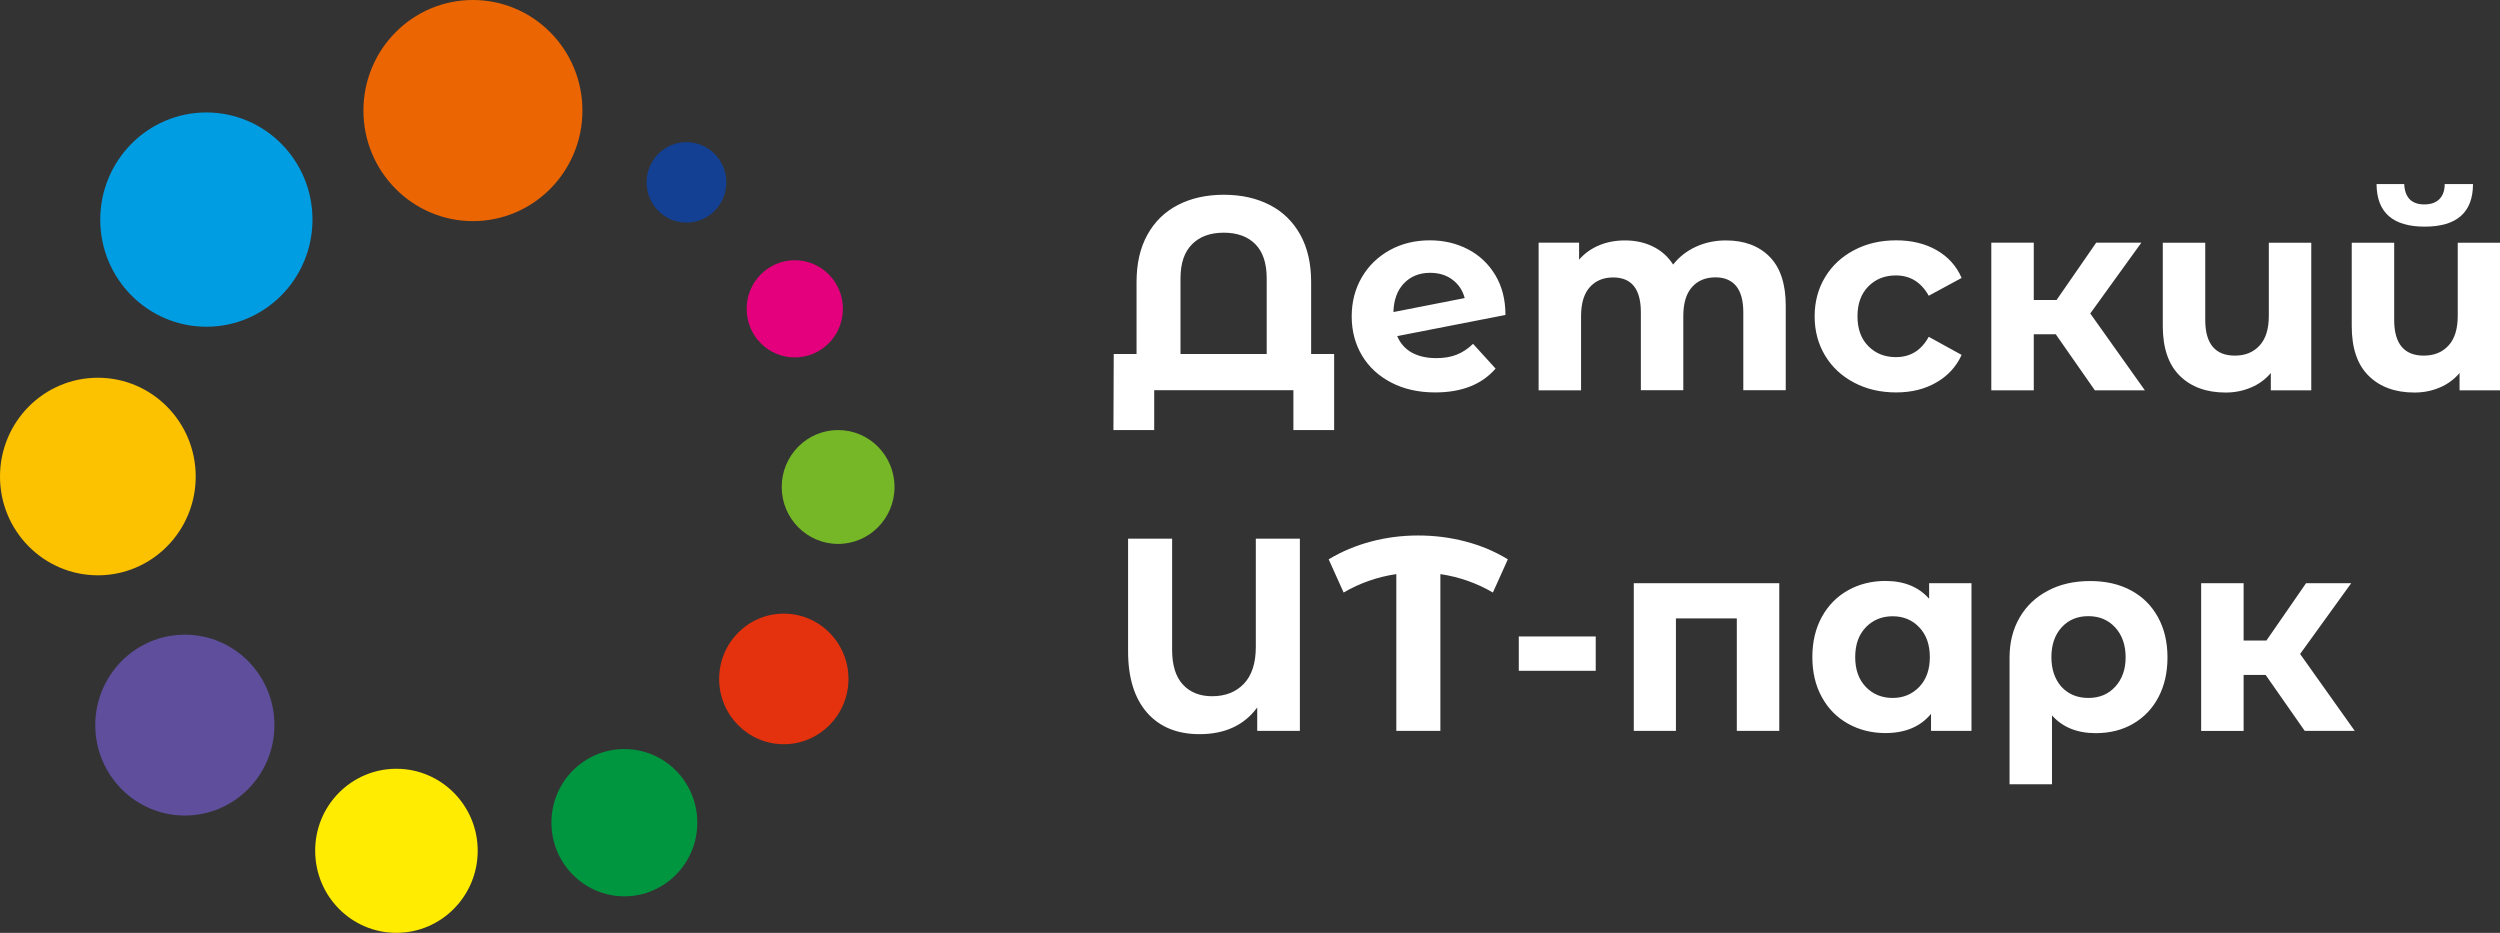 <svg width="134" height="50" viewBox="0 0 134 50" fill="none" xmlns="http://www.w3.org/2000/svg">
<rect x="0" y="0" width="134" height="50" fill="#333333" stroke="none"/>
<path fill-rule="evenodd" clip-rule="evenodd" d="M11.061 6.028C14.202 6.028 16.749 8.6 16.749 11.771C16.749 14.941 14.202 17.513 11.061 17.513C7.921 17.513 5.373 14.941 5.373 11.771C5.378 8.6 7.921 6.028 11.061 6.028Z" fill="#009DE2"/>
<path fill-rule="evenodd" clip-rule="evenodd" d="M36.794 7.619C37.974 7.619 38.931 8.584 38.931 9.776C38.931 10.967 37.974 11.932 36.794 11.932C35.614 11.932 34.658 10.967 34.658 9.776C34.658 8.584 35.614 7.619 36.794 7.619Z" fill="#134093"/>
<path fill-rule="evenodd" clip-rule="evenodd" d="M42.6 13.949C44.026 13.949 45.179 15.114 45.179 16.554C45.179 17.993 44.026 19.158 42.6 19.158C41.174 19.158 40.02 17.993 40.02 16.554C40.02 15.114 41.174 13.949 42.6 13.949Z" fill="#E4007D"/>
<path fill-rule="evenodd" clip-rule="evenodd" d="M44.923 23.051C46.595 23.051 47.946 24.42 47.946 26.103C47.946 27.79 46.589 29.154 44.923 29.154C43.251 29.154 41.9 27.785 41.9 26.103C41.9 24.415 43.251 23.051 44.923 23.051Z" fill="#76B728"/>
<path fill-rule="evenodd" clip-rule="evenodd" d="M42.012 32.891C43.93 32.891 45.478 34.46 45.478 36.391C45.478 38.321 43.924 39.89 42.012 39.89C40.095 39.89 38.546 38.321 38.546 36.391C38.546 34.46 40.095 32.891 42.012 32.891Z" fill="#E4310E"/>
<path fill-rule="evenodd" clip-rule="evenodd" d="M33.467 40.149C35.63 40.149 37.376 41.917 37.376 44.096C37.376 46.274 35.624 48.043 33.467 48.043C31.309 48.043 29.557 46.274 29.557 44.096C29.552 41.917 31.303 40.149 33.467 40.149Z" fill="#00953F"/>
<path fill-rule="evenodd" clip-rule="evenodd" d="M21.247 41.206C23.65 41.206 25.605 43.174 25.605 45.6C25.605 48.026 23.655 50 21.247 50C18.838 50 16.894 48.032 16.894 45.6C16.888 43.174 18.838 41.206 21.247 41.206Z" fill="#FFEC00"/>
<path fill-rule="evenodd" clip-rule="evenodd" d="M9.908 34.018C12.557 34.018 14.709 36.186 14.709 38.865C14.709 41.54 12.562 43.713 9.908 43.713C7.258 43.713 5.106 41.545 5.106 38.865C5.111 36.186 7.258 34.018 9.908 34.018Z" fill="#5E4E9B"/>
<path fill-rule="evenodd" clip-rule="evenodd" d="M5.245 20.247C8.14 20.247 10.49 22.614 10.49 25.542C10.49 28.465 8.145 30.837 5.245 30.837C2.345 30.832 0 28.465 0 25.542C0 22.619 2.345 20.247 5.245 20.247Z" fill="#FCC200"/>
<path fill-rule="evenodd" clip-rule="evenodd" d="M25.348 11.852C28.59 11.852 31.218 9.199 31.218 5.926C31.218 2.653 28.59 0 25.348 0C22.106 0 19.479 2.653 19.479 5.926C19.479 9.193 22.106 11.852 25.348 11.852Z" fill="#EB6502"/>
<path d="M121.438 36.175H120.258V39.178H117.982V31.258H120.258V34.331H121.481L123.606 31.258H126.026L123.286 35.053L126.213 39.173H123.532L121.438 36.175ZM111.936 37.41C112.529 37.41 113.01 37.21 113.378 36.806C113.747 36.401 113.934 35.878 113.934 35.231C113.934 34.574 113.747 34.04 113.378 33.635C113.01 33.231 112.529 33.026 111.936 33.026C111.344 33.026 110.868 33.226 110.5 33.63C110.136 34.034 109.955 34.563 109.955 35.221C109.955 35.878 110.136 36.407 110.494 36.811C110.858 37.205 111.338 37.41 111.936 37.41ZM112.038 31.144C112.871 31.144 113.603 31.311 114.222 31.646C114.842 31.98 115.323 32.455 115.664 33.075C116.006 33.695 116.177 34.412 116.177 35.237C116.177 36.04 116.017 36.752 115.696 37.361C115.376 37.976 114.922 38.45 114.34 38.79C113.758 39.13 113.085 39.297 112.332 39.297C111.333 39.297 110.548 38.979 109.987 38.343V42.036H107.712V35.248C107.712 34.433 107.893 33.716 108.251 33.102C108.609 32.481 109.116 32.002 109.768 31.662C110.42 31.311 111.178 31.144 112.038 31.144ZM101.447 37.41C102.018 37.41 102.494 37.21 102.873 36.817C103.252 36.418 103.439 35.889 103.439 35.221C103.439 34.552 103.252 34.024 102.873 33.625C102.494 33.226 102.018 33.032 101.447 33.032C100.865 33.032 100.384 33.231 100.005 33.625C99.625 34.024 99.439 34.552 99.439 35.221C99.439 35.889 99.625 36.418 100.005 36.817C100.384 37.21 100.865 37.41 101.447 37.41ZM105.671 31.258V39.173H103.503V38.262C102.937 38.947 102.125 39.292 101.057 39.292C100.32 39.292 99.652 39.124 99.054 38.79C98.456 38.456 97.986 37.981 97.649 37.361C97.307 36.741 97.142 36.029 97.142 35.215C97.142 34.401 97.313 33.684 97.649 33.069C97.991 32.449 98.456 31.975 99.054 31.64C99.652 31.306 100.32 31.139 101.057 31.139C102.056 31.139 102.841 31.457 103.401 32.093V31.258H105.671V31.258ZM95.369 31.258V39.173H93.093V33.145H89.83V39.173H87.571V31.258H95.369ZM81.407 34.115H85.531V35.954H81.407V34.115ZM80.019 31.759C79.143 31.247 78.208 30.923 77.204 30.772V39.173H74.843V30.772C73.844 30.918 72.899 31.247 72.018 31.759L71.217 29.98C71.916 29.559 72.675 29.241 73.492 29.025C74.309 28.809 75.148 28.702 76.013 28.702C76.889 28.702 77.733 28.809 78.555 29.025C79.378 29.241 80.131 29.559 80.82 29.98L80.019 31.759ZM69.673 28.874V39.173H67.387V37.922C66.688 38.871 65.657 39.351 64.3 39.351C63.098 39.351 62.158 38.968 61.48 38.197C60.807 37.426 60.465 36.331 60.465 34.908V28.874H62.826V34.832C62.826 35.657 63.018 36.277 63.403 36.693C63.787 37.108 64.311 37.318 64.968 37.318C65.678 37.318 66.244 37.097 66.671 36.65C67.099 36.202 67.312 35.544 67.312 34.671V28.874H69.673ZM129.962 12.148C128.253 12.148 127.393 11.388 127.383 9.867H128.867C128.878 10.213 128.974 10.477 129.15 10.671C129.332 10.86 129.594 10.957 129.946 10.957C130.293 10.957 130.566 10.86 130.753 10.671C130.94 10.482 131.036 10.213 131.036 9.867H132.553C132.547 11.393 131.682 12.148 129.962 12.148ZM134 13.006V20.921H131.832V19.994C131.538 20.339 131.185 20.598 130.763 20.775C130.341 20.953 129.893 21.04 129.417 21.04C128.387 21.04 127.569 20.743 126.961 20.145C126.352 19.546 126.053 18.656 126.053 17.481V13.011H128.328V17.147C128.328 18.419 128.857 19.061 129.914 19.061C130.47 19.061 130.908 18.883 131.239 18.522C131.57 18.166 131.735 17.632 131.735 16.926V13.011H134V13.006ZM123.884 13.006V20.921H121.716V19.994C121.422 20.339 121.069 20.598 120.642 20.775C120.22 20.953 119.772 21.04 119.296 21.04C118.265 21.04 117.448 20.743 116.839 20.145C116.231 19.546 115.926 18.656 115.926 17.481V13.011H118.201V17.147C118.201 18.419 118.73 19.061 119.788 19.061C120.343 19.061 120.781 18.883 121.112 18.522C121.443 18.166 121.609 17.632 121.609 16.926V13.011H123.884V13.006ZM110.19 17.918H109.01V20.921H106.734V13.006H109.01V16.079H110.233L112.358 13.006H114.778L112.038 16.802L114.965 20.921H112.284L110.19 17.918ZM101.634 21.034C100.8 21.034 100.047 20.862 99.385 20.511C98.717 20.161 98.199 19.681 97.826 19.061C97.452 18.441 97.265 17.74 97.265 16.958C97.265 16.176 97.452 15.47 97.826 14.855C98.199 14.235 98.717 13.755 99.385 13.405C100.053 13.054 100.8 12.882 101.634 12.882C102.461 12.882 103.183 13.054 103.797 13.405C104.411 13.755 104.865 14.251 105.143 14.898L103.38 15.852C102.974 15.125 102.387 14.763 101.618 14.763C101.025 14.763 100.533 14.957 100.143 15.351C99.754 15.745 99.561 16.279 99.561 16.953C99.561 17.627 99.754 18.166 100.143 18.554C100.533 18.948 101.025 19.142 101.618 19.142C102.397 19.142 102.985 18.78 103.38 18.052L105.143 19.023C104.86 19.648 104.411 20.139 103.797 20.495C103.177 20.856 102.456 21.034 101.634 21.034ZM92.511 12.887C93.494 12.887 94.274 13.178 94.851 13.761C95.427 14.343 95.716 15.222 95.716 16.386V20.916H93.441V16.737C93.441 16.111 93.312 15.642 93.056 15.329C92.8 15.022 92.431 14.866 91.956 14.866C91.422 14.866 91 15.038 90.69 15.389C90.38 15.739 90.225 16.252 90.225 16.942V20.916H87.95V16.737C87.95 15.491 87.453 14.871 86.465 14.871C85.942 14.871 85.525 15.044 85.21 15.394C84.9 15.745 84.745 16.257 84.745 16.947V20.921H82.47V13.006H84.639V13.917C84.932 13.582 85.285 13.329 85.707 13.151C86.129 12.973 86.593 12.887 87.101 12.887C87.656 12.887 88.153 12.995 88.602 13.216C89.05 13.437 89.408 13.755 89.68 14.181C90.001 13.771 90.407 13.453 90.898 13.227C91.39 13 91.924 12.887 92.511 12.887ZM76.654 14.623C76.082 14.623 75.612 14.812 75.254 15.184C74.897 15.556 74.704 16.074 74.688 16.726L78.507 15.977C78.4 15.567 78.181 15.238 77.85 14.99C77.519 14.742 77.118 14.623 76.654 14.623ZM76.99 19.196C77.396 19.196 77.759 19.136 78.075 19.012C78.39 18.888 78.683 18.694 78.956 18.43L80.163 19.756C79.426 20.608 78.347 21.034 76.926 21.034C76.045 21.034 75.26 20.862 74.582 20.511C73.903 20.161 73.38 19.681 73.006 19.061C72.637 18.441 72.451 17.74 72.451 16.958C72.451 16.181 72.632 15.486 72.995 14.86C73.358 14.24 73.861 13.755 74.496 13.405C75.132 13.054 75.847 12.882 76.643 12.882C77.391 12.882 78.069 13.043 78.683 13.361C79.298 13.68 79.784 14.143 80.147 14.742C80.51 15.346 80.692 16.057 80.692 16.882L74.891 18.015C75.057 18.408 75.319 18.7 75.671 18.899C76.04 19.099 76.472 19.196 76.99 19.196ZM67.895 18.974V14.914C67.895 14.111 67.692 13.502 67.291 13.092C66.885 12.682 66.324 12.472 65.593 12.472C64.872 12.472 64.305 12.677 63.894 13.092C63.483 13.502 63.275 14.111 63.275 14.914V18.974H67.895ZM71.51 18.974V23.051H69.326V20.916H61.865V23.051H59.68L59.696 18.974H60.919V15.119C60.919 14.127 61.112 13.281 61.502 12.58C61.891 11.879 62.436 11.345 63.141 10.984C63.846 10.622 64.663 10.439 65.598 10.439C66.533 10.439 67.35 10.622 68.055 10.984C68.76 11.345 69.305 11.879 69.695 12.58C70.084 13.281 70.277 14.127 70.277 15.119V18.974H71.51Z" fill="white"/>
</svg>
